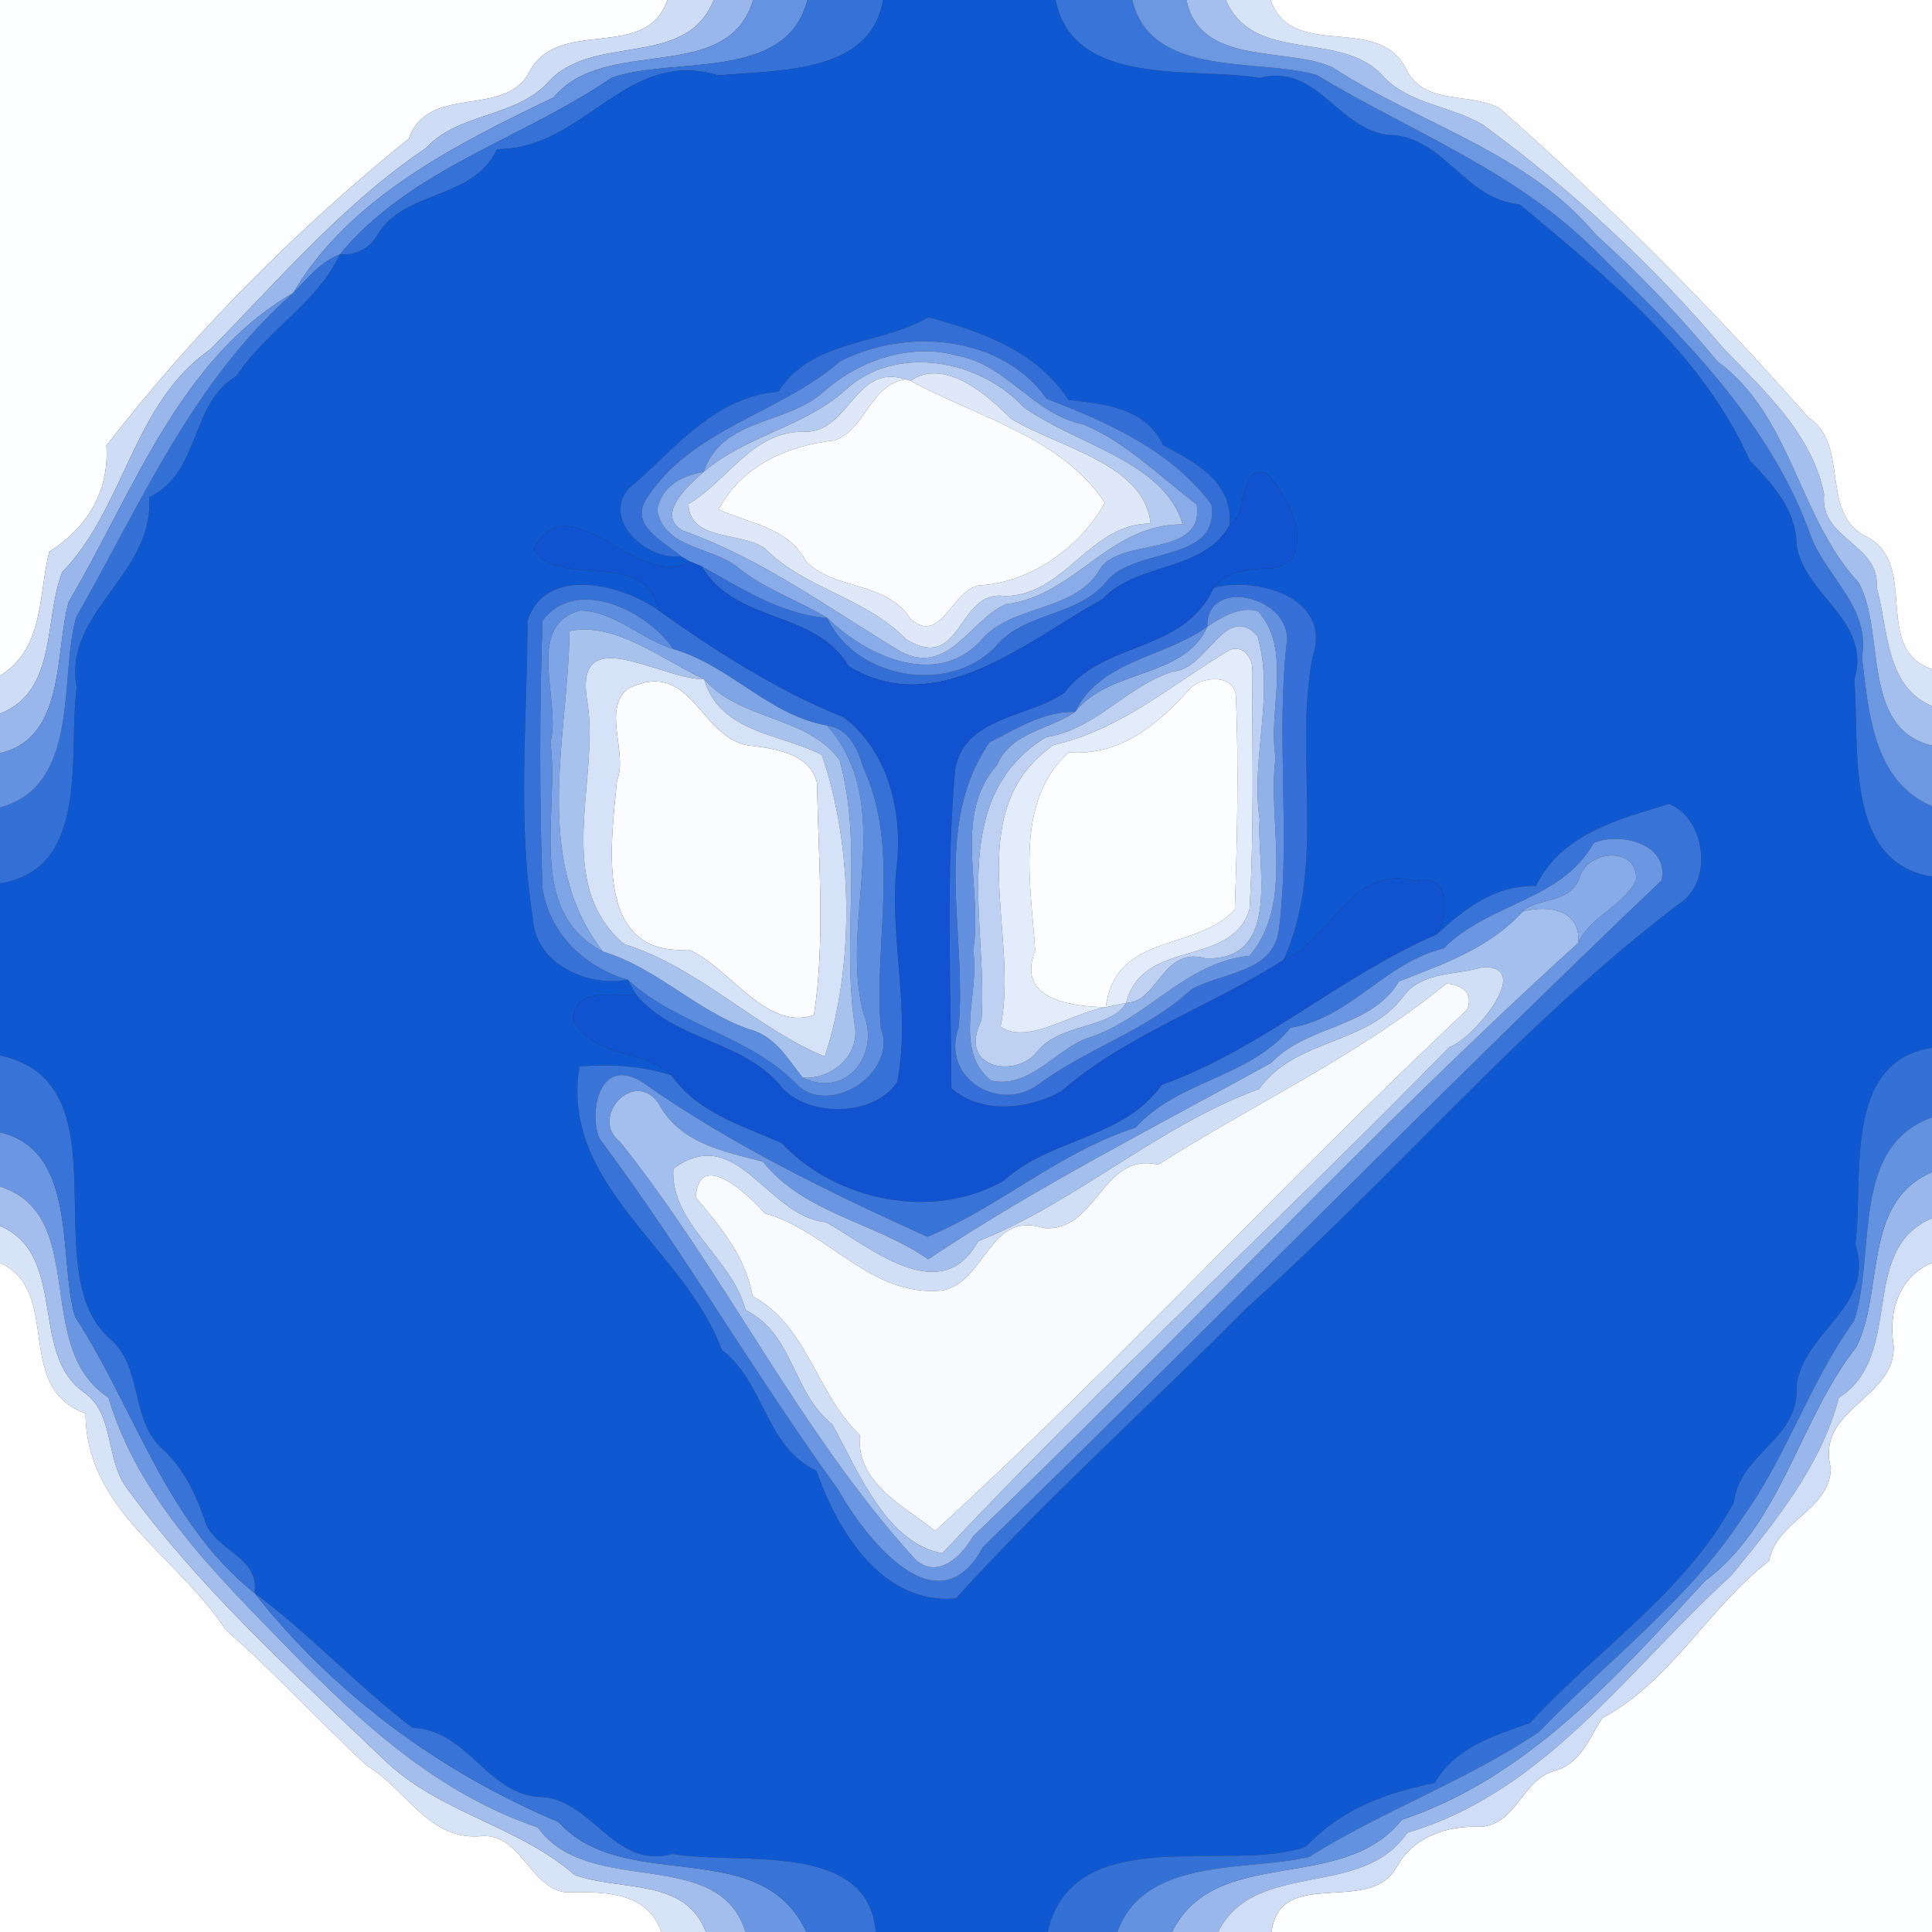 <?xml version="1.0" encoding="UTF-8" ?>
<!DOCTYPE svg PUBLIC "-//W3C//DTD SVG 1.1//EN" "http://www.w3.org/Graphics/SVG/1.1/DTD/svg11.dtd">
<svg width="250pt" height="250pt" viewBox="0 0 250 250" version="1.1" xmlns="http://www.w3.org/2000/svg">
<rect x="0" y="0" width="250" height="250" fill="#333333" stroke="none"/>
<g id="#fdfeffff">
<path fill="#fdfeff" opacity="1.00" d=" M 0.00 0.00 L 86.36 0.00 C 83.54 8.13 72.14 2.04 68.44 9.42 C 65.18 15.32 55.44 10.81 52.90 17.94 C 38.71 29.37 25.00 43.09 13.77 57.67 C 14.15 63.56 11.29 68.32 6.37 71.38 C 4.96 77.05 5.74 83.91 0.00 87.44 L 0.00 0.00 Z" />
<path fill="#fdfeff" opacity="1.00" d=" M 245.02 174.01 C 244.34 169.60 245.79 165.17 250.00 163.41 L 250.00 250.00 L 164.54 250.00 C 165.64 241.43 177.11 247.89 180.67 241.69 C 182.82 237.72 187.14 236.19 191.56 236.39 C 196.21 236.12 196.95 230.31 201.12 229.15 C 204.48 228.28 205.65 224.95 207.31 222.32 C 216.25 217.58 221.11 207.97 228.91 201.99 C 229.87 196.77 236.71 195.49 236.92 190.01 C 234.82 182.21 245.48 180.99 245.02 174.01 Z" />
</g>
<g id="#ceddf5ff">
<path fill="#ceddf5" opacity="1.00" d=" M 86.36 0.00 L 92.34 0.00 C 88.75 9.09 76.52 4.11 70.80 10.79 C 66.50 15.26 59.36 14.57 55.15 19.14 C 44.59 26.23 36.16 36.10 27.23 45.20 C 17.14 52.20 16.25 65.58 8.04 74.05 C 5.67 80.11 7.45 89.44 0.00 92.34 L 0.00 87.44 C 5.74 83.91 4.96 77.05 6.37 71.38 C 11.29 68.32 14.15 63.56 13.77 57.67 C 25.00 43.09 38.71 29.37 52.90 17.94 C 55.44 10.81 65.18 15.32 68.44 9.42 C 72.14 2.04 83.54 8.13 86.36 0.00 Z" />
</g>
<g id="#99b7ebff">
<path fill="#99b7eb" opacity="1.00" d=" M 92.34 0.00 L 97.46 0.00 C 94.12 11.13 78.36 4.48 71.65 12.60 C 59.01 18.67 45.16 25.62 37.93 37.92 C 23.17 46.41 17.22 63.82 8.89 77.88 C 7.08 84.36 8.51 95.53 0.00 97.46 L 0.00 92.34 C 7.45 89.44 5.67 80.11 8.04 74.05 C 16.25 65.58 17.14 52.20 27.23 45.20 C 36.16 36.10 44.59 26.23 55.15 19.14 C 59.36 14.57 66.50 15.26 70.80 10.79 C 76.52 4.11 88.75 9.09 92.34 0.00 Z" />
<path fill="#99b7eb" opacity="1.00" d=" M 240.22 174.28 C 243.86 166.96 240.90 155.64 250.00 151.67 L 250.00 157.65 C 240.32 161.73 246.58 175.35 237.94 180.87 C 235.64 189.73 229.59 197.09 223.97 203.93 C 210.79 215.89 199.99 231.88 182.11 237.15 C 176.20 245.88 162.41 240.48 157.62 250.00 L 151.66 250.00 C 157.30 238.59 173.72 245.20 181.38 235.48 C 197.72 230.02 209.23 216.89 220.58 204.62 C 230.58 197.14 232.76 183.75 240.22 174.28 Z" />
</g>
<g id="#6593e1ff">
<path fill="#6593e1" opacity="1.00" d=" M 97.46 0.00 L 104.48 0.00 C 101.78 10.71 86.92 7.22 79.08 10.10 C 67.55 18.00 53.07 21.87 43.96 32.94 C 41.43 33.90 39.77 36.07 37.93 37.92 C 45.16 25.62 59.01 18.67 71.65 12.60 C 78.36 4.48 94.12 11.13 97.46 0.00 Z" />
</g>
<g id="#3572d7ff">
<path fill="#3572d7" opacity="1.00" d=" M 104.48 0.00 L 114.26 0.00 C 112.68 9.64 100.51 9.04 92.97 9.76 C 81.00 6.09 75.63 19.37 64.33 19.30 C 61.17 26.07 52.12 24.43 48.67 30.69 C 47.62 32.35 45.87 33.02 43.96 32.94 C 53.07 21.87 67.55 18.00 79.08 10.10 C 86.92 7.22 101.78 10.71 104.48 0.00 Z" />
</g>
<g id="#0e58d1ff">
<path fill="#0e58d1" opacity="1.00" d=" M 114.26 0.00 L 136.60 0.00 C 138.87 11.41 154.48 8.64 162.98 10.08 C 170.76 8.02 173.42 17.60 180.57 17.49 C 187.15 18.33 189.81 25.86 196.64 26.44 C 207.93 35.87 220.34 45.80 226.43 59.61 C 229.40 62.66 232.45 65.96 232.49 70.58 C 233.56 77.13 242.26 80.32 239.95 87.96 C 240.67 96.68 238.58 111.67 250.00 113.41 L 250.00 135.58 C 238.28 137.39 241.23 152.70 240.08 161.00 C 242.77 169.10 233.26 172.27 232.47 179.42 C 232.89 186.19 225.07 188.13 224.38 194.36 C 218.32 205.82 206.67 213.47 197.97 222.96 C 193.25 224.64 188.36 226.08 185.67 230.70 C 179.37 231.97 173.50 234.13 169.00 238.95 C 159.32 242.52 138.87 235.41 135.58 250.00 L 113.31 250.00 C 112.37 238.00 95.24 241.39 87.02 239.90 C 79.24 242.01 76.58 232.38 69.43 232.51 C 62.74 231.68 60.45 223.88 53.36 223.57 C 46.35 218.25 40.12 211.47 32.92 206.13 C 33.71 201.35 27.51 200.62 26.46 196.63 C 25.26 193.13 23.60 189.75 20.77 187.26 C 16.80 183.38 18.51 176.60 13.96 173.01 C 4.53 164.16 16.47 140.14 0.00 136.58 L 0.00 114.29 C 11.76 112.50 8.77 97.34 9.92 89.00 C 8.08 79.11 19.98 74.42 19.30 64.33 C 26.02 61.13 24.51 52.22 30.64 48.60 C 34.43 42.75 40.92 39.35 43.96 32.94 C 45.87 33.02 47.62 32.35 48.67 30.69 C 52.12 24.43 61.17 26.07 64.33 19.30 C 75.63 19.37 81.00 6.09 92.97 9.76 C 100.51 9.04 112.68 9.64 114.26 0.00 M 100.70 50.68 C 92.25 51.41 87.26 58.22 81.30 63.29 C 77.90 67.37 83.80 72.61 88.10 71.97 C 88.39 72.14 88.98 72.48 89.27 72.65 C 82.75 76.55 73.54 62.10 69.07 71.03 C 72.32 76.40 83.59 70.82 85.15 78.95 C 80.41 75.55 70.54 73.16 68.27 80.32 C 68.22 93.18 66.91 106.31 68.98 119.02 C 69.32 124.76 76.16 127.78 81.23 126.77 C 81.49 127.25 82.03 128.20 82.29 128.67 C 79.12 128.99 74.47 127.64 74.12 131.88 C 76.86 137.13 83.29 135.65 86.90 139.16 C 83.07 137.90 78.99 137.66 74.98 138.01 C 72.45 153.45 88.69 161.67 93.39 174.65 C 99.00 178.93 98.98 187.17 105.67 190.33 C 108.36 198.15 114.21 207.70 123.70 206.83 C 135.61 193.67 148.81 181.87 161.29 169.27 C 180.28 152.35 196.78 132.54 217.08 117.09 C 221.81 114.29 220.76 105.89 215.95 104.03 C 209.40 106.05 202.10 107.86 198.75 114.63 C 193.43 114.55 189.56 117.56 185.91 120.91 C 187.70 118.14 187.61 112.81 183.01 113.95 C 174.69 111.86 172.34 121.56 166.09 124.20 C 171.72 111.82 167.37 97.95 169.85 84.99 C 172.46 77.21 162.47 74.60 157.07 76.05 C 158.83 73.76 161.97 73.61 164.64 73.55 C 170.72 72.58 167.00 64.00 163.76 61.17 C 159.97 60.43 161.70 66.33 159.11 67.99 C 159.56 62.35 154.76 59.86 150.49 57.59 C 148.22 52.74 142.95 52.30 138.22 51.73 C 134.30 45.46 126.80 42.81 120.11 41.06 C 113.72 44.77 105.18 43.79 100.70 50.68 Z" />
</g>
<g id="#3974d8ff">
<path fill="#3974d8" opacity="1.00" d=" M 136.60 0.00 L 146.52 0.00 C 148.88 10.15 162.86 7.50 170.36 9.70 C 182.34 16.92 195.78 21.98 205.99 31.99 C 217.19 43.05 229.08 54.38 234.41 69.63 C 236.56 74.86 242.03 78.71 240.94 85.04 C 241.79 92.17 242.39 101.09 250.00 104.33 L 250.00 113.41 C 238.58 111.67 240.67 96.68 239.95 87.96 C 242.26 80.32 233.56 77.13 232.49 70.58 C 232.45 65.96 229.40 62.66 226.43 59.61 C 220.34 45.80 207.93 35.87 196.64 26.44 C 189.81 25.86 187.15 18.33 180.57 17.49 C 173.42 17.60 170.76 8.02 162.98 10.08 C 154.48 8.64 138.87 11.41 136.60 0.00 Z" />
</g>
<g id="#6c98e2ff">
<path fill="#6c98e2" opacity="1.00" d=" M 146.52 0.00 L 153.54 0.00 C 155.25 8.52 166.32 6.05 172.35 8.67 C 183.63 16.04 197.59 19.66 206.52 30.38 C 212.19 35.46 217.43 40.95 222.23 46.76 C 231.89 53.83 232.68 66.98 240.53 75.41 C 244.04 81.92 240.74 94.23 250.00 96.47 L 250.00 104.33 C 242.39 101.09 241.79 92.17 240.94 85.04 C 242.03 78.71 236.56 74.86 234.41 69.63 C 229.08 54.38 217.19 43.05 205.99 31.99 C 195.78 21.98 182.34 16.92 170.36 9.70 C 162.86 7.50 148.88 10.15 146.52 0.00 Z" />
</g>
<g id="#a4bfedff">
<path fill="#a4bfed" opacity="1.00" d=" M 153.54 0.00 L 158.63 0.00 C 162.14 8.20 173.00 3.99 178.60 9.45 C 182.02 13.52 187.60 13.58 191.90 16.15 C 203.37 24.55 213.86 34.25 222.98 45.04 C 228.25 50.52 234.53 56.18 236.04 63.99 C 235.45 69.82 243.28 70.32 242.84 76.03 C 244.36 81.37 243.92 88.80 250.00 91.37 L 250.00 96.47 C 240.74 94.23 244.04 81.92 240.53 75.41 C 232.68 66.98 231.89 53.83 222.23 46.76 C 217.43 40.95 212.19 35.46 206.52 30.38 C 197.59 19.66 183.63 16.04 172.35 8.67 C 166.32 6.05 155.25 8.52 153.54 0.00 Z" />
</g>
<g id="#d7e3f7ff">
<path fill="#d7e3f7" opacity="1.00" d=" M 158.63 0.00 L 164.41 0.00 C 167.26 7.98 178.35 1.60 181.99 9.00 C 184.37 13.70 190.10 11.90 194.01 13.98 C 208.24 26.52 221.53 39.84 234.00 54.01 C 239.43 57.52 235.37 66.48 241.56 69.48 C 248.42 72.94 242.19 83.97 250.00 86.59 L 250.00 91.37 C 243.92 88.80 244.36 81.37 242.84 76.03 C 243.28 70.32 235.45 69.82 236.04 63.99 C 234.53 56.18 228.25 50.52 222.98 45.04 C 213.86 34.25 203.37 24.55 191.90 16.15 C 187.60 13.58 182.02 13.52 178.60 9.45 C 173.00 3.99 162.14 8.20 158.63 0.00 Z" />
<path fill="#d7e3f7" opacity="1.00" d=" M 0.00 158.63 C 8.83 162.44 3.73 175.17 10.85 180.15 C 14.88 182.95 13.61 188.89 16.44 192.60 C 25.92 205.62 37.88 216.40 49.45 227.47 C 56.65 234.61 66.84 236.08 74.34 242.60 C 80.23 244.79 88.63 242.88 91.34 250.00 L 85.58 250.00 C 83.67 244.61 77.91 244.81 73.11 244.86 C 68.52 244.10 67.49 237.54 62.56 237.57 C 55.51 238.40 52.64 231.51 47.45 228.47 C 41.22 222.65 35.59 216.47 29.19 210.89 C 22.99 201.33 11.10 195.45 11.07 182.89 C 1.64 179.54 8.14 167.10 0.00 163.41 L 0.00 158.63 Z" />
</g>
<g id="#fefeffff">
<path fill="#fefeff" opacity="1.00" d=" M 164.41 0.00 L 250.00 0.00 L 250.00 86.59 C 242.19 83.97 248.42 72.94 241.56 69.48 C 235.37 66.48 239.43 57.52 234.00 54.01 C 221.53 39.84 208.24 26.52 194.01 13.98 C 190.10 11.90 184.37 13.70 181.99 9.00 C 178.35 1.60 167.26 7.98 164.41 0.00 Z" />
<path fill="#fefeff" opacity="1.00" d=" M 0.00 163.41 C 8.14 167.10 1.64 179.54 11.07 182.89 C 11.10 195.45 22.99 201.33 29.19 210.89 C 35.59 216.47 41.22 222.65 47.45 228.47 C 52.64 231.51 55.51 238.40 62.56 237.57 C 67.49 237.54 68.52 244.10 73.11 244.86 C 77.91 244.81 83.67 244.61 85.58 250.00 L 0.00 250.00 L 0.00 163.41 Z" />
</g>
<g id="#3471d7ff">
<path fill="#3471d7" opacity="1.00" d=" M 37.93 37.92 C 39.77 36.07 41.43 33.90 43.96 32.94 C 40.92 39.35 34.43 42.75 30.64 48.60 C 24.51 52.22 26.02 61.13 19.30 64.33 C 19.98 74.42 8.08 79.11 9.92 89.00 C 8.77 97.34 11.76 112.50 0.00 114.29 L 0.00 104.48 C 10.44 101.71 7.64 87.66 9.85 79.87 C 18.22 65.21 24.90 49.36 37.93 37.92 Z" />
<path fill="#3471d7" opacity="1.00" d=" M 240.08 161.00 C 241.23 152.70 238.28 137.39 250.00 135.58 L 250.00 144.58 C 239.34 148.44 242.81 162.14 239.92 170.92 C 234.14 178.91 231.26 188.37 225.46 196.40 C 218.54 207.03 207.92 214.94 199.15 224.11 C 189.66 230.48 178.97 234.26 169.36 240.30 C 161.34 242.16 148.07 240.24 144.58 250.00 L 135.58 250.00 C 138.87 235.41 159.32 242.52 169.00 238.95 C 173.50 234.13 179.37 231.97 185.67 230.70 C 188.36 226.08 193.25 224.64 197.97 222.96 C 206.67 213.47 218.32 205.82 224.38 194.36 C 225.07 188.13 232.89 186.19 232.47 179.42 C 233.26 172.27 242.77 169.10 240.08 161.00 Z" />
</g>
<g id="#6492e1ff">
<path fill="#6492e1" opacity="1.00" d=" M 8.89 77.88 C 17.22 63.82 23.17 46.41 37.93 37.92 C 24.90 49.36 18.22 65.21 9.85 79.87 C 7.64 87.66 10.44 101.71 0.00 104.48 L 0.00 97.46 C 8.51 95.53 7.08 84.36 8.89 77.88 Z" />
</g>
<g id="#326ed6ff">
<path fill="#326ed6" opacity="1.00" d=" M 100.70 50.68 C 105.18 43.79 113.72 44.77 120.11 41.06 C 126.80 42.81 134.30 45.46 138.22 51.73 C 142.95 52.30 148.22 52.74 150.49 57.59 C 154.76 59.86 159.56 62.35 159.11 67.99 C 155.61 74.10 147.25 72.67 142.63 77.55 C 132.85 82.99 121.18 93.22 109.81 86.20 C 105.40 78.84 95.22 80.79 90.78 73.28 C 95.93 76.11 101.00 79.50 107.05 79.96 C 110.75 88.06 123.41 90.05 129.21 83.23 C 133.09 79.16 139.55 79.68 143.21 75.23 C 146.84 70.68 157.86 72.94 156.77 65.30 C 151.59 58.28 143.33 54.63 135.44 51.60 C 129.61 43.34 117.24 42.35 108.71 46.76 C 100.95 53.52 89.35 55.48 83.58 64.64 C 81.47 68.06 85.99 70.11 88.10 71.97 C 83.80 72.61 77.90 67.37 81.30 63.29 C 87.26 58.22 92.25 51.41 100.70 50.68 Z" />
</g>
<g id="#5c8cdfff">
<path fill="#5c8cdf" opacity="1.00" d=" M 108.71 46.76 C 117.24 42.35 129.61 43.34 135.44 51.60 C 143.33 54.63 151.59 58.28 156.77 65.30 C 157.86 72.94 146.84 70.68 143.21 75.23 C 139.55 79.68 133.09 79.16 129.21 83.23 C 123.41 90.05 110.75 88.06 107.05 79.96 C 112.25 85.08 121.69 89.29 127.35 82.40 C 131.69 78.09 139.31 79.13 142.47 73.44 C 145.40 69.50 155.83 72.19 154.86 65.28 C 150.10 61.68 145.69 57.17 140.12 54.89 C 133.78 53.66 130.29 47.16 123.89 46.03 C 117.90 44.33 111.23 46.59 106.66 50.61 C 101.89 55.05 93.40 53.98 91.06 61.06 C 88.26 61.50 85.55 62.96 85.03 66.00 C 86.02 71.14 92.27 70.69 95.59 73.51 C 99.05 76.30 103.31 77.67 107.05 79.96 C 101.00 79.50 95.93 76.11 90.78 73.28 C 90.41 73.12 89.65 72.81 89.27 72.65 C 88.98 72.48 88.39 72.14 88.10 71.97 C 85.99 70.11 81.47 68.06 83.58 64.64 C 89.35 55.48 100.95 53.52 108.71 46.76 Z" />
</g>
<g id="#89ace8ff">
<path fill="#89ace8" opacity="1.00" d=" M 106.66 50.61 C 111.23 46.59 117.90 44.33 123.89 46.03 C 130.29 47.16 133.78 53.66 140.12 54.89 C 145.69 57.17 150.10 61.68 154.86 65.28 C 155.83 72.19 145.40 69.50 142.47 73.44 C 139.31 79.13 131.69 78.09 127.35 82.40 C 121.69 89.29 112.25 85.08 107.05 79.96 C 103.31 77.67 99.05 76.30 95.59 73.51 C 92.27 70.69 86.02 71.14 85.03 66.00 C 85.55 62.96 88.26 61.50 91.06 61.06 C 89.10 62.78 84.76 66.58 88.33 68.65 C 98.61 72.28 107.42 78.83 116.67 84.38 C 122.78 87.44 125.50 80.23 130.14 78.19 C 139.17 77.09 143.42 67.84 153.03 67.85 C 150.71 59.68 138.87 57.40 132.40 52.63 C 126.70 46.50 115.86 44.51 109.40 50.46 C 104.06 55.28 96.55 56.35 91.06 61.06 C 93.40 53.98 101.89 55.05 106.66 50.61 Z" />
</g>
<g id="#b5cbf0ff">
<path fill="#b5cbf0" opacity="1.00" d=" M 109.40 50.46 C 115.86 44.51 126.70 46.50 132.40 52.63 C 138.87 57.40 150.71 59.68 153.03 67.85 C 143.42 67.84 139.17 77.09 130.14 78.19 C 125.50 80.23 122.78 87.44 116.67 84.38 C 107.42 78.83 98.61 72.28 88.33 68.65 C 84.76 66.58 89.10 62.78 91.06 61.06 C 96.55 56.35 104.06 55.28 109.40 50.46 M 117.82 49.27 L 117.15 49.08 C 110.56 46.94 109.90 56.18 103.97 55.86 C 97.33 55.83 94.19 62.23 89.09 65.22 C 89.24 70.12 95.97 68.74 99.01 71.00 C 104.25 76.24 112.00 77.31 117.27 82.73 C 124.56 87.19 123.81 76.18 130.04 77.14 C 137.95 77.00 140.88 67.79 148.89 67.74 C 148.10 59.99 136.95 57.92 130.81 54.17 C 127.77 51.10 122.23 46.24 117.82 49.27 Z" />
</g>
<g id="#dee8f8ff">
<path fill="#dee8f8" opacity="1.00" d=" M 117.82 49.27 C 122.23 46.24 127.77 51.10 130.81 54.17 C 136.95 57.92 148.10 59.99 148.89 67.74 C 140.88 67.79 137.95 77.00 130.04 77.14 C 123.81 76.18 124.56 87.19 117.27 82.73 C 112.00 77.31 104.25 76.24 99.01 71.00 C 95.97 68.74 89.24 70.12 89.09 65.22 C 94.19 62.23 97.33 55.83 103.97 55.86 C 109.90 56.18 110.56 46.94 117.15 49.08 C 112.49 49.88 112.07 55.51 108.02 56.98 C 101.83 57.67 95.96 60.27 92.99 65.93 C 97.05 67.77 102.10 68.30 104.33 72.69 C 108.02 76.40 114.65 75.15 117.84 80.11 C 121.77 83.53 123.16 76.33 126.69 75.75 C 133.51 75.41 139.98 70.58 142.96 65.05 C 137.34 56.53 126.48 54.01 117.82 49.27 Z" />
</g>
<g id="#fbfcfeff">
<path fill="#fbfcfe" opacity="1.00" d=" M 117.15 49.08 L 117.82 49.27 C 126.48 54.01 137.34 56.53 142.96 65.05 C 139.98 70.58 133.51 75.41 126.69 75.75 C 123.16 76.33 121.77 83.53 117.84 80.11 C 114.65 75.15 108.02 76.40 104.33 72.69 C 102.10 68.30 97.05 67.77 92.99 65.93 C 95.96 60.27 101.83 57.67 108.02 56.98 C 112.07 55.51 112.49 49.88 117.15 49.08 Z" />
<path fill="#fbfcfe" opacity="1.00" d=" M 81.26 89.11 C 89.74 84.94 90.51 96.00 97.39 96.52 C 100.55 96.91 104.86 97.61 105.72 101.33 C 105.90 111.24 106.81 121.77 105.32 131.35 C 99.13 133.51 94.26 125.01 89.11 122.89 C 76.80 123.77 79.07 109.15 79.84 100.99 C 81.29 97.44 77.88 91.83 81.26 89.11 Z" />
</g>
<g id="#1052cfff">
<path fill="#1052cf" opacity="1.00" d=" M 159.11 67.99 C 161.70 66.33 159.97 60.43 163.76 61.17 C 167.00 64.00 170.72 72.58 164.64 73.55 C 161.97 73.61 158.83 73.76 157.07 76.05 C 153.16 84.59 142.91 82.81 137.70 89.67 C 133.10 92.87 124.70 92.76 123.59 99.63 C 122.39 113.29 123.06 127.10 123.11 140.81 C 126.95 144.22 133.06 143.58 137.29 141.24 C 145.79 133.84 156.69 130.24 166.09 124.20 C 172.34 121.56 174.69 111.86 183.01 113.95 C 187.61 112.81 187.70 118.14 185.91 120.91 C 173.38 126.35 163.16 135.81 150.33 140.38 C 145.35 147.42 136.00 147.20 129.88 152.79 C 120.73 157.99 108.25 155.47 101.14 147.91 C 96.03 145.64 90.31 144.03 86.90 139.16 C 83.29 135.65 76.86 137.13 74.12 131.88 C 74.47 127.64 79.12 128.99 82.29 128.67 C 87.35 134.79 96.28 134.54 101.21 140.74 C 104.65 144.60 113.08 144.50 116.08 140.06 C 117.95 130.95 115.01 121.32 116.03 112.00 C 116.84 105.14 114.92 97.17 109.20 92.84 C 100.61 89.39 92.54 84.22 85.15 78.95 C 83.59 70.82 72.32 76.40 69.07 71.03 C 73.54 62.10 82.75 76.55 89.27 72.65 C 89.65 72.81 90.41 73.12 90.78 73.28 C 95.22 80.79 105.40 78.84 109.81 86.20 C 121.18 93.22 132.85 82.99 142.63 77.55 C 147.25 72.67 155.61 74.10 159.11 67.99 Z" />
</g>
<g id="#3571d7ff">
<path fill="#3571d7" opacity="1.00" d=" M 68.27 80.32 C 70.54 73.16 80.41 75.55 85.15 78.95 C 92.54 84.22 100.61 89.39 109.20 92.84 C 114.92 97.17 116.84 105.14 116.03 112.00 C 115.01 121.32 117.95 130.95 116.08 140.06 C 113.08 144.50 104.65 144.60 101.21 140.74 C 96.28 134.54 87.35 134.79 82.29 128.67 C 82.03 128.20 81.49 127.25 81.23 126.77 C 87.85 132.85 97.21 133.98 103.38 140.61 C 107.79 144.30 116.17 138.72 113.98 133.00 C 113.04 121.87 116.57 109.84 111.71 99.32 C 110.98 96.88 109.87 94.28 107.02 93.88 C 99.41 92.53 94.45 86.09 87.12 83.99 C 83.74 78.97 74.48 74.50 70.20 80.33 C 69.80 91.83 69.81 103.35 70.19 114.86 C 71.01 120.69 75.67 125.22 81.23 126.77 C 76.16 127.78 69.32 124.76 68.98 119.02 C 66.91 106.31 68.22 93.18 68.27 80.32 Z" />
</g>
<g id="#356fd7ff">
<path fill="#356fd7" opacity="1.00" d=" M 157.07 76.05 C 162.47 74.60 172.46 77.21 169.85 84.99 C 167.37 97.95 171.72 111.82 166.09 124.20 C 156.69 130.24 145.79 133.84 137.29 141.24 C 133.06 143.58 126.95 144.22 123.11 140.81 C 123.06 127.10 122.39 113.29 123.59 99.63 C 124.70 92.76 133.10 92.87 137.70 89.67 C 142.91 82.81 153.16 84.59 157.07 76.05 M 156.22 81.09 C 150.66 85.11 142.40 85.40 139.11 92.12 C 135.09 92.00 131.51 94.31 128.05 96.05 C 120.52 106.97 125.19 120.76 124.04 133.00 C 121.70 139.64 129.42 143.99 134.34 140.35 C 140.62 135.67 148.23 133.46 154.07 128.11 C 157.96 125.75 164.65 126.05 165.48 120.38 C 167.06 107.97 165.04 95.23 166.55 82.75 C 166.65 77.10 156.11 74.65 156.22 81.09 Z" />
</g>
<g id="#6490e0ff">
<path fill="#6490e0" opacity="1.00" d=" M 156.22 81.09 C 156.11 74.65 166.65 77.10 166.55 82.75 C 165.04 95.23 167.06 107.97 165.48 120.38 C 164.65 126.05 157.96 125.75 154.07 128.11 C 148.23 133.46 140.62 135.67 134.34 140.35 C 129.42 143.99 121.70 139.64 124.04 133.00 C 125.19 120.76 120.52 106.97 128.05 96.05 C 131.51 94.31 135.09 92.00 139.11 92.12 C 135.74 94.48 130.81 94.69 129.01 99.00 C 123.16 105.55 127.26 115.18 125.92 123.01 C 126.87 128.26 123.19 135.83 128.27 139.84 C 133.09 140.86 136.35 136.16 140.39 134.44 C 148.30 132.12 153.15 124.56 161.69 123.68 C 167.58 116.78 163.94 106.23 165.07 98.00 C 164.01 91.91 167.32 84.21 162.78 79.08 C 160.35 78.41 158.17 79.84 156.22 81.09 Z" />
</g>
<g id="#5c8ddfff">
<path fill="#5c8ddf" opacity="1.00" d=" M 70.20 80.33 C 74.48 74.50 83.74 78.97 87.12 83.99 C 82.98 82.70 79.52 79.11 75.10 79.00 C 67.77 80.91 72.69 90.79 71.22 96.05 C 72.44 105.23 67.95 117.87 78.01 123.13 C 84.99 125.22 90.08 130.81 96.93 133.18 C 100.28 134.02 101.92 136.99 103.89 139.46 C 109.57 142.18 113.92 136.40 111.74 131.15 C 108.50 119.09 116.21 104.29 107.02 93.88 C 109.87 94.28 110.98 96.88 111.71 99.32 C 116.57 109.84 113.04 121.87 113.98 133.00 C 116.17 138.72 107.79 144.30 103.38 140.61 C 97.21 133.98 87.85 132.85 81.23 126.77 C 75.67 125.22 71.01 120.69 70.19 114.86 C 69.81 103.35 69.80 91.83 70.20 80.33 Z" />
</g>
<g id="#7ea5e6ff">
<path fill="#7ea5e6" opacity="1.00" d=" M 71.22 96.05 C 72.69 90.79 67.77 80.91 75.10 79.00 C 79.52 79.11 82.98 82.70 87.12 83.99 C 94.45 86.09 99.41 92.53 107.02 93.88 C 116.21 104.29 108.50 119.09 111.74 131.15 C 113.92 136.40 109.57 142.18 103.89 139.46 C 107.65 139.69 111.37 136.53 110.59 132.59 C 108.90 121.28 111.72 109.44 108.64 98.35 C 104.46 92.60 95.85 93.31 91.11 87.88 C 85.55 85.30 79.68 80.45 73.70 81.65 C 73.55 95.21 68.74 111.19 78.01 123.13 C 67.95 117.87 72.44 105.23 71.22 96.05 Z" />
</g>
<g id="#91b2e9ff">
<path fill="#91b2e9" opacity="1.00" d=" M 156.22 81.09 C 158.17 79.84 160.35 78.41 162.78 79.08 C 167.32 84.21 164.01 91.91 165.07 98.00 C 163.94 106.23 167.58 116.78 161.69 123.68 C 153.15 124.56 148.30 132.12 140.39 134.44 C 136.35 136.16 133.09 140.86 128.27 139.84 C 123.19 135.83 126.87 128.26 125.92 123.01 C 127.26 115.18 123.16 105.55 129.01 99.00 C 130.81 94.69 135.74 94.48 139.11 92.12 C 143.60 86.43 153.20 87.86 156.22 81.09 M 151.90 86.86 C 145.82 88.70 141.81 94.42 135.34 95.39 C 122.38 103.42 127.90 119.58 127.00 132.01 C 123.88 138.31 131.36 139.55 134.16 136.15 C 136.96 132.40 143.84 133.14 145.71 129.78 C 149.88 129.68 150.43 122.40 156.00 124.01 C 166.00 124.35 162.54 111.75 163.00 106.00 C 161.81 98.16 164.98 89.94 162.72 82.30 C 158.64 77.79 156.13 86.67 151.90 86.86 Z" />
</g>
<g id="#a8c2eeff">
<path fill="#a8c2ee" opacity="1.00" d=" M 73.70 81.65 C 79.68 80.45 85.55 85.30 91.11 87.88 C 85.51 87.99 74.02 79.97 76.03 91.00 C 77.56 101.10 71.54 114.38 80.77 122.17 C 90.29 125.09 98.09 133.23 106.73 136.71 C 110.56 125.01 110.44 109.65 106.35 97.69 C 101.06 94.93 93.17 94.89 91.11 87.88 C 95.85 93.31 104.46 92.60 108.64 98.35 C 111.72 109.44 108.90 121.28 110.59 132.59 C 111.37 136.53 107.65 139.69 103.89 139.46 C 101.92 136.99 100.28 134.02 96.93 133.18 C 90.08 130.81 84.99 125.22 78.01 123.13 C 68.74 111.19 73.55 95.21 73.70 81.65 Z" />
</g>
<g id="#6391e0ff">
<path fill="#6391e0" opacity="1.00" d=" M 139.11 92.12 C 142.40 85.40 150.66 85.11 156.22 81.09 C 153.20 87.86 143.60 86.43 139.11 92.12 Z" />
</g>
<g id="#bed1f2ff">
<path fill="#bed1f2" opacity="1.00" d=" M 151.90 86.86 C 156.13 86.67 158.64 77.79 162.72 82.30 C 164.98 89.94 161.81 98.16 163.00 106.00 C 162.54 111.75 166.00 124.35 156.00 124.01 C 150.43 122.40 149.88 129.68 145.71 129.78 C 147.90 121.28 159.34 125.34 161.69 117.63 C 162.28 107.43 162.06 97.20 162.01 87.00 C 162.28 85.33 160.97 83.41 159.14 84.09 C 151.71 88.52 145.02 94.45 136.35 96.39 C 124.11 104.96 131.97 120.78 129.47 132.86 C 133.01 135.27 138.72 131.01 143.09 130.34 C 143.74 130.20 145.06 129.92 145.71 129.78 C 143.84 133.14 136.96 132.40 134.16 136.15 C 131.36 139.55 123.88 138.31 127.00 132.01 C 127.90 119.58 122.38 103.42 135.34 95.39 C 141.81 94.42 145.82 88.70 151.90 86.86 Z" />
</g>
<g id="#e3ecfaff">
<path fill="#e3ecfa" opacity="1.00" d=" M 136.35 96.39 C 145.02 94.45 151.71 88.52 159.14 84.09 C 160.97 83.41 162.28 85.33 162.01 87.00 C 162.06 97.20 162.28 107.43 161.69 117.63 C 159.34 125.34 147.90 121.28 145.71 129.78 C 145.06 129.92 143.74 130.20 143.09 130.34 C 144.36 120.53 154.87 123.20 159.79 117.66 C 160.09 108.48 160.30 99.26 159.93 90.08 C 159.72 87.20 155.63 87.47 154.03 89.06 C 149.85 93.70 145.10 97.82 138.30 97.35 C 131.20 103.73 133.42 114.59 133.95 123.00 C 131.35 129.60 139.16 130.23 143.09 130.34 C 138.72 131.01 133.01 135.27 129.47 132.86 C 131.97 120.78 124.11 104.96 136.35 96.39 Z" />
</g>
<g id="#d5e2f7ff">
<path fill="#d5e2f7" opacity="1.00" d=" M 76.03 91.00 C 74.02 79.97 85.51 87.99 91.11 87.88 C 93.17 94.89 101.06 94.93 106.35 97.69 C 110.44 109.65 110.56 125.01 106.73 136.71 C 98.09 133.23 90.29 125.09 80.77 122.17 C 71.54 114.38 77.56 101.10 76.03 91.00 M 81.26 89.11 C 77.88 91.83 81.29 97.44 79.84 100.99 C 79.07 109.15 76.80 123.77 89.11 122.89 C 94.26 125.01 99.13 133.51 105.32 131.35 C 106.81 121.77 105.90 111.24 105.72 101.33 C 104.86 97.61 100.55 96.91 97.39 96.52 C 90.51 96.00 89.74 84.94 81.26 89.11 Z" />
</g>
<g id="#fcfdffff">
<path fill="#fcfdff" opacity="1.00" d=" M 154.03 89.06 C 155.63 87.47 159.72 87.20 159.93 90.08 C 160.30 99.26 160.09 108.48 159.79 117.66 C 154.87 123.20 144.36 120.53 143.09 130.34 C 139.16 130.23 131.35 129.60 133.95 123.00 C 133.42 114.59 131.20 103.73 138.30 97.35 C 145.10 97.82 149.85 93.70 154.03 89.06 Z" />
</g>
<g id="#3873d8ff">
<path fill="#3873d8" opacity="1.00" d=" M 198.75 114.63 C 202.10 107.86 209.40 106.05 215.95 104.03 C 220.76 105.89 221.81 114.29 217.08 117.09 C 196.78 132.54 180.28 152.35 161.29 169.27 C 148.81 181.87 135.61 193.67 123.70 206.83 C 114.21 207.70 108.36 198.15 105.67 190.33 C 98.98 187.17 99.00 178.93 93.39 174.65 C 88.69 161.67 72.45 153.45 74.98 138.01 C 78.99 137.66 83.07 137.90 86.90 139.16 C 90.31 144.03 96.03 145.64 101.14 147.91 C 108.25 155.47 120.73 157.99 129.88 152.79 C 136.00 147.20 145.35 147.42 150.33 140.38 C 163.16 135.81 173.38 126.35 185.91 120.91 C 189.56 117.56 193.43 114.55 198.75 114.63 M 206.22 109.09 C 202.00 116.64 192.59 116.80 186.81 122.73 C 179.16 124.55 174.87 131.70 166.99 132.99 C 161.62 139.55 152.56 139.69 146.94 145.91 C 137.18 149.02 129.31 156.21 120.00 160.04 C 107.30 154.31 94.27 147.93 83.04 139.97 C 77.32 136.52 76.19 144.46 77.60 147.36 C 88.65 162.18 97.67 177.89 108.38 192.65 C 112.06 199.16 121.38 211.03 127.20 200.17 C 156.62 171.63 185.61 141.94 215.00 113.93 C 216.04 109.22 209.63 107.58 206.22 109.09 Z" />
</g>
<g id="#6b97e2ff">
<path fill="#6b97e2" opacity="1.00" d=" M 206.22 109.09 C 209.63 107.58 216.04 109.22 215.00 113.93 C 185.61 141.94 156.62 171.63 127.20 200.17 C 121.38 211.03 112.06 199.16 108.38 192.65 C 97.67 177.89 88.65 162.18 77.60 147.36 C 76.19 144.46 77.32 136.52 83.04 139.97 C 94.27 147.93 107.30 154.31 120.00 160.04 C 129.31 156.21 137.18 149.02 146.94 145.91 C 152.56 139.69 161.62 139.55 166.99 132.99 C 174.87 131.70 179.16 124.55 186.81 122.73 C 192.59 116.80 202.00 116.64 206.22 109.09 M 204.43 113.40 C 203.45 117.01 198.61 116.17 197.05 117.95 C 192.75 122.68 186.84 124.72 181.03 126.99 C 177.36 133.12 169.15 132.58 164.49 137.54 C 149.66 145.71 133.99 153.66 120.11 162.95 C 113.24 158.16 104.11 157.08 98.71 150.31 C 93.50 148.98 87.90 147.87 85.22 142.78 C 82.03 138.18 76.19 144.64 80.25 147.77 C 93.94 164.93 103.29 185.07 118.32 201.66 C 121.11 204.49 124.42 201.49 125.87 198.84 C 152.27 173.60 177.59 146.14 204.22 122.01 C 205.86 118.45 210.11 117.27 211.72 113.82 C 211.86 109.50 205.67 109.96 204.43 113.40 Z" />
<path fill="#6b97e2" opacity="1.00" d=" M 0.00 146.52 C 10.15 148.88 7.50 162.86 9.70 170.36 C 17.45 182.26 21.41 196.94 32.92 206.13 C 43.31 219.28 56.93 229.30 72.27 235.77 C 80.81 245.26 98.46 237.25 104.33 250.00 L 96.46 250.00 C 92.99 238.69 76.19 245.67 69.59 236.48 C 56.69 232.09 46.79 223.06 37.49 213.52 C 28.11 203.88 17.96 194.07 14.03 180.84 C 4.11 174.42 11.65 157.29 0.00 153.54 L 0.00 146.52 Z" />
</g>
<g id="#87abe8ff">
<path fill="#87abe8" opacity="1.00" d=" M 204.43 113.40 C 205.67 109.96 211.86 109.50 211.72 113.82 C 210.11 117.27 205.86 118.45 204.22 122.01 C 204.59 117.89 200.64 117.00 197.05 117.95 C 198.61 116.17 203.45 117.01 204.43 113.40 Z" />
</g>
<g id="#a3bfedff">
<path fill="#a3bfed" opacity="1.00" d=" M 181.03 126.99 C 186.84 124.72 192.75 122.68 197.05 117.95 C 200.64 117.00 204.59 117.89 204.22 122.01 C 177.59 146.14 152.27 173.60 125.87 198.84 C 124.42 201.49 121.11 204.49 118.32 201.66 C 103.29 185.07 93.94 164.93 80.25 147.77 C 76.19 144.64 82.03 138.18 85.22 142.78 C 87.90 147.87 93.50 148.98 98.71 150.31 C 104.11 157.08 113.24 158.16 120.11 162.95 C 133.99 153.66 149.66 145.71 164.49 137.54 C 169.15 132.58 177.36 133.12 181.03 126.99 M 191.86 125.15 C 188.50 126.19 184.11 125.71 181.73 128.75 C 177.00 135.32 167.69 134.25 162.94 140.91 C 149.81 145.71 139.25 155.60 126.58 160.61 C 121.78 169.39 112.51 161.32 106.90 158.15 C 99.27 157.47 95.37 145.13 87.13 151.24 C 86.73 158.46 94.74 162.70 96.47 169.52 C 102.72 172.60 102.55 180.29 107.70 184.31 C 111.01 190.32 114.70 199.70 121.93 200.99 C 142.48 179.08 165.79 157.79 187.56 135.48 C 190.35 134.66 198.74 124.94 191.86 125.15 Z" />
</g>
<g id="#d0dff6ff">
<path fill="#d0dff6" opacity="1.00" d=" M 191.86 125.15 C 198.74 124.94 190.35 134.66 187.56 135.48 C 165.79 157.79 142.48 179.08 121.93 200.99 C 114.70 199.70 111.01 190.32 107.70 184.31 C 102.55 180.29 102.72 172.60 96.47 169.52 C 94.74 162.70 86.73 158.46 87.13 151.24 C 95.37 145.13 99.27 157.47 106.90 158.15 C 112.51 161.32 121.78 169.39 126.58 160.61 C 139.25 155.60 149.81 145.71 162.94 140.91 C 167.69 134.25 177.00 135.32 181.73 128.75 C 184.11 125.71 188.50 126.19 191.86 125.15 M 187.18 127.26 C 175.67 136.67 162.31 142.79 149.88 150.70 C 142.53 149.01 141.97 159.59 135.00 158.90 C 128.01 156.63 127.57 165.92 121.94 166.99 C 112.59 167.89 107.24 159.32 98.98 157.01 C 96.98 154.73 90.46 148.49 90.02 154.93 C 93.18 158.70 96.50 162.60 97.38 167.71 C 104.58 171.66 105.57 180.25 111.25 185.69 C 110.81 191.98 116.83 194.74 121.02 198.09 C 144.76 176.37 166.40 152.68 189.81 130.69 C 190.77 128.52 189.15 127.44 187.18 127.26 Z" />
</g>
<g id="#f8fbfeff">
<path fill="#f8fbfe" opacity="1.00" d=" M 187.18 127.26 C 189.15 127.44 190.77 128.52 189.81 130.69 C 166.40 152.68 144.76 176.37 121.02 198.09 C 116.83 194.74 110.81 191.98 111.25 185.69 C 105.57 180.25 104.58 171.66 97.38 167.71 C 96.50 162.60 93.18 158.70 90.02 154.93 C 90.46 148.49 96.98 154.73 98.98 157.01 C 107.24 159.32 112.59 167.89 121.94 166.99 C 127.57 165.92 128.01 156.63 135.00 158.90 C 141.97 159.59 142.53 149.01 149.88 150.70 C 162.31 142.79 175.67 136.67 187.18 127.26 Z" />
</g>
<g id="#3874d8ff">
<path fill="#3874d8" opacity="1.00" d=" M 0.00 136.58 C 16.47 140.14 4.53 164.16 13.96 173.01 C 18.51 176.60 16.80 183.38 20.77 187.26 C 23.60 189.75 25.26 193.13 26.46 196.63 C 27.51 200.62 33.71 201.35 32.92 206.13 C 21.41 196.94 17.45 182.26 9.70 170.36 C 7.50 162.86 10.15 148.88 0.00 146.52 L 0.00 136.58 Z" />
<path fill="#3874d8" opacity="1.00" d=" M 32.92 206.13 C 40.12 211.47 46.35 218.25 53.36 223.57 C 60.45 223.88 62.74 231.68 69.43 232.51 C 76.58 232.38 79.24 242.01 87.02 239.90 C 95.24 241.39 112.37 238.00 113.31 250.00 L 104.33 250.00 C 98.46 237.25 80.81 245.26 72.27 235.77 C 56.93 229.30 43.31 219.28 32.92 206.13 Z" />
</g>
<g id="#6392e0ff">
<path fill="#6392e0" opacity="1.00" d=" M 239.92 170.92 C 242.81 162.14 239.34 148.44 250.00 144.58 L 250.00 151.67 C 240.90 155.64 243.86 166.96 240.22 174.28 C 232.76 183.75 230.58 197.14 220.58 204.62 C 209.23 216.89 197.72 230.02 181.38 235.48 C 173.72 245.20 157.30 238.59 151.66 250.00 L 144.58 250.00 C 148.07 240.24 161.34 242.16 169.36 240.30 C 178.97 234.26 189.66 230.48 199.15 224.11 C 207.92 214.94 218.54 207.03 225.46 196.40 C 231.26 188.37 234.14 178.91 239.92 170.92 Z" />
</g>
<g id="#a3beedff">
<path fill="#a3beed" opacity="1.00" d=" M 0.00 153.54 C 11.65 157.29 4.11 174.42 14.03 180.84 C 17.96 194.07 28.11 203.88 37.49 213.52 C 46.79 223.06 56.69 232.09 69.59 236.48 C 76.19 245.67 92.99 238.69 96.46 250.00 L 91.34 250.00 C 88.63 242.88 80.23 244.79 74.34 242.60 C 66.84 236.08 56.65 234.61 49.45 227.47 C 37.88 216.40 25.92 205.62 16.44 192.60 C 13.61 188.89 14.88 182.95 10.85 180.15 C 3.73 175.17 8.83 162.44 0.00 158.63 L 0.00 153.54 Z" />
</g>
<g id="#cfdef6ff">
<path fill="#cfdef6" opacity="1.00" d=" M 237.94 180.87 C 246.58 175.35 240.32 161.73 250.00 157.65 L 250.00 163.41 C 245.79 165.17 244.34 169.60 245.02 174.01 C 245.48 180.99 234.82 182.21 236.92 190.01 C 236.71 195.49 229.87 196.77 228.91 201.99 C 221.11 207.97 216.25 217.58 207.31 222.32 C 205.65 224.95 204.48 228.28 201.12 229.15 C 196.95 230.31 196.21 236.12 191.56 236.39 C 187.14 236.19 182.82 237.72 180.67 241.69 C 177.11 247.89 165.64 241.43 164.54 250.00 L 157.62 250.00 C 162.41 240.48 176.20 245.88 182.11 237.15 C 199.99 231.88 210.79 215.89 223.97 203.93 C 229.59 197.09 235.64 189.73 237.94 180.87 Z" />
</g>
</svg>
